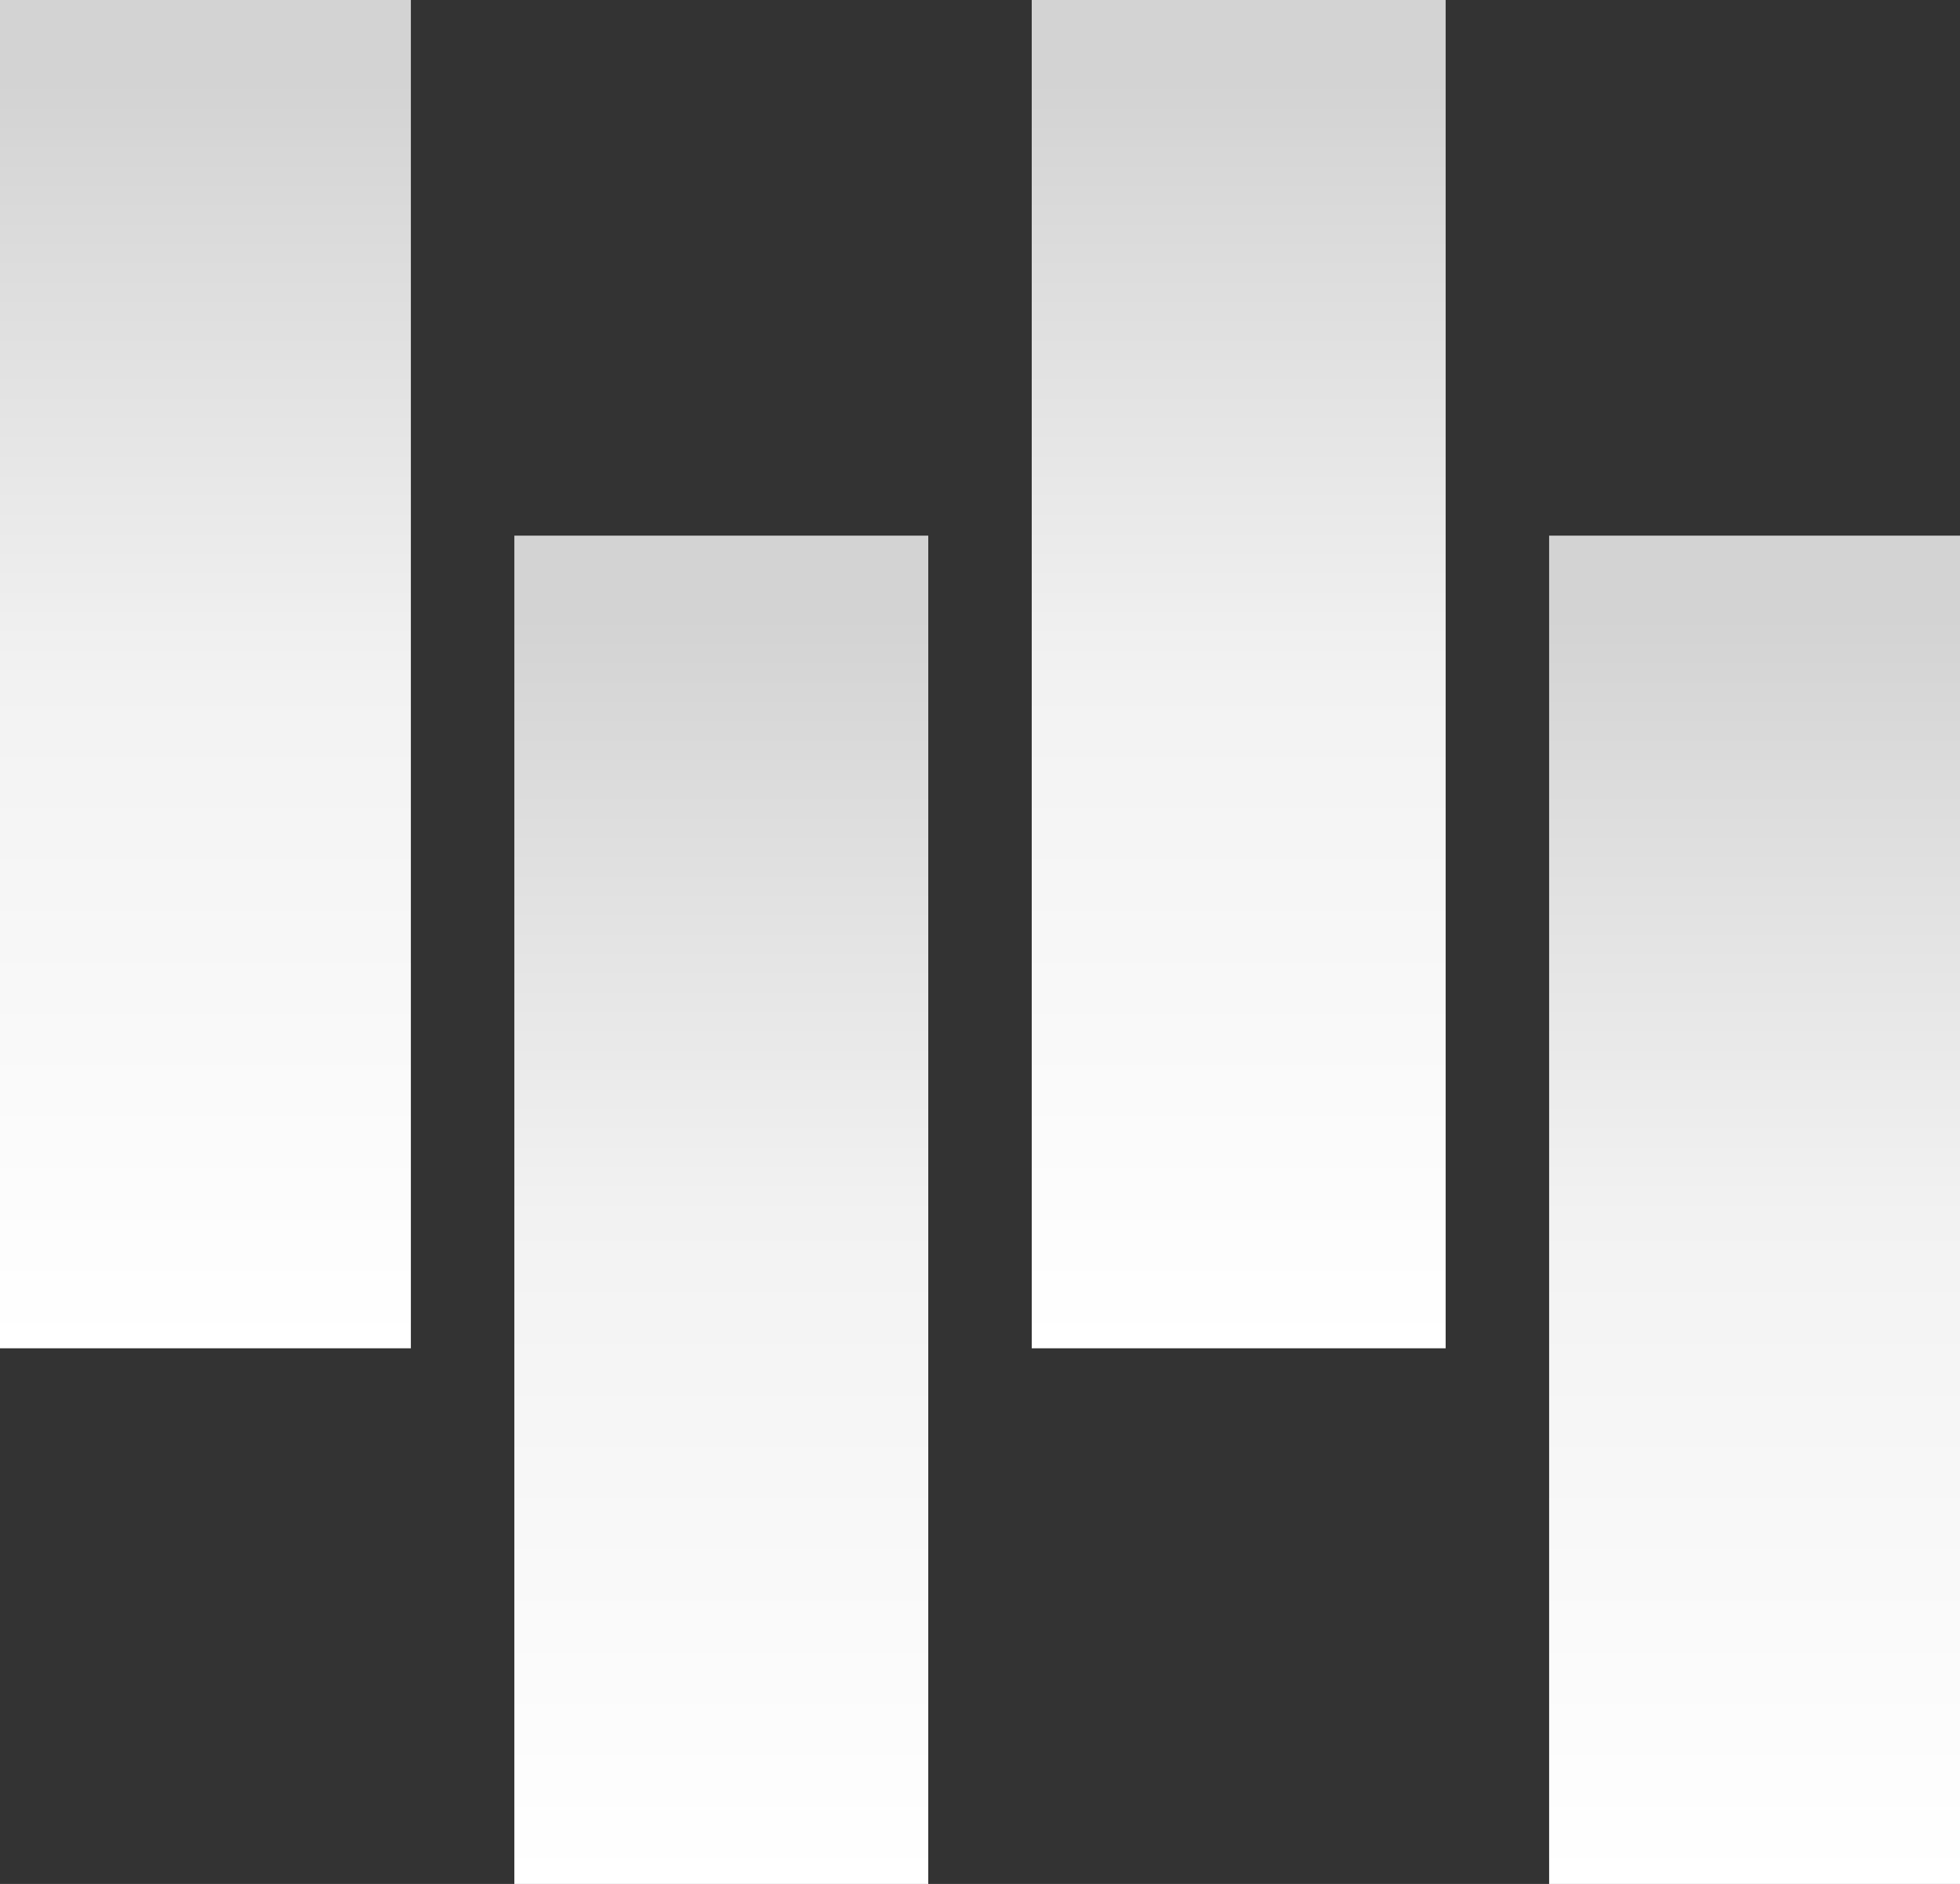 <svg width="644" height="619" viewBox="0 0 644 619" fill="none" xmlns="http://www.w3.org/2000/svg">
<rect x="0" y="0" width="644" height="619" fill="#333333" stroke="none"/>
<rect width="135" height="443" fill="url(#paint0_linear_0_13)"/>
<rect x="169" y="176" width="136" height="443" fill="url(#paint1_linear_0_13)"/>
<rect x="339" width="136" height="443" fill="url(#paint2_linear_0_13)"/>
<path d="M509 176H644V619H509V176Z" fill="url(#paint3_linear_0_13)"/>
<defs>
<linearGradient id="paint0_linear_0_13" x1="67.5" y1="0" x2="67.5" y2="443" gradientUnits="userSpaceOnUse">
<stop offset="0.059" stop-color="#D3D3D3"/>
<stop offset="0.504" stop-color="#F2F2F2"/>
<stop offset="1" stop-color="white"/>
</linearGradient>
<linearGradient id="paint1_linear_0_13" x1="237" y1="176" x2="237" y2="619" gradientUnits="userSpaceOnUse">
<stop offset="0.059" stop-color="#D3D3D3"/>
<stop offset="0.504" stop-color="#F2F2F2"/>
<stop offset="1" stop-color="white"/>
</linearGradient>
<linearGradient id="paint2_linear_0_13" x1="407" y1="0" x2="407" y2="443" gradientUnits="userSpaceOnUse">
<stop offset="0.059" stop-color="#D3D3D3"/>
<stop offset="0.504" stop-color="#F2F2F2"/>
<stop offset="1" stop-color="white"/>
</linearGradient>
<linearGradient id="paint3_linear_0_13" x1="576.5" y1="176" x2="576.5" y2="619" gradientUnits="userSpaceOnUse">
<stop offset="0.059" stop-color="#D3D3D3"/>
<stop offset="0.504" stop-color="#F2F2F2"/>
<stop offset="1" stop-color="white"/>
</linearGradient>
</defs>
</svg>
